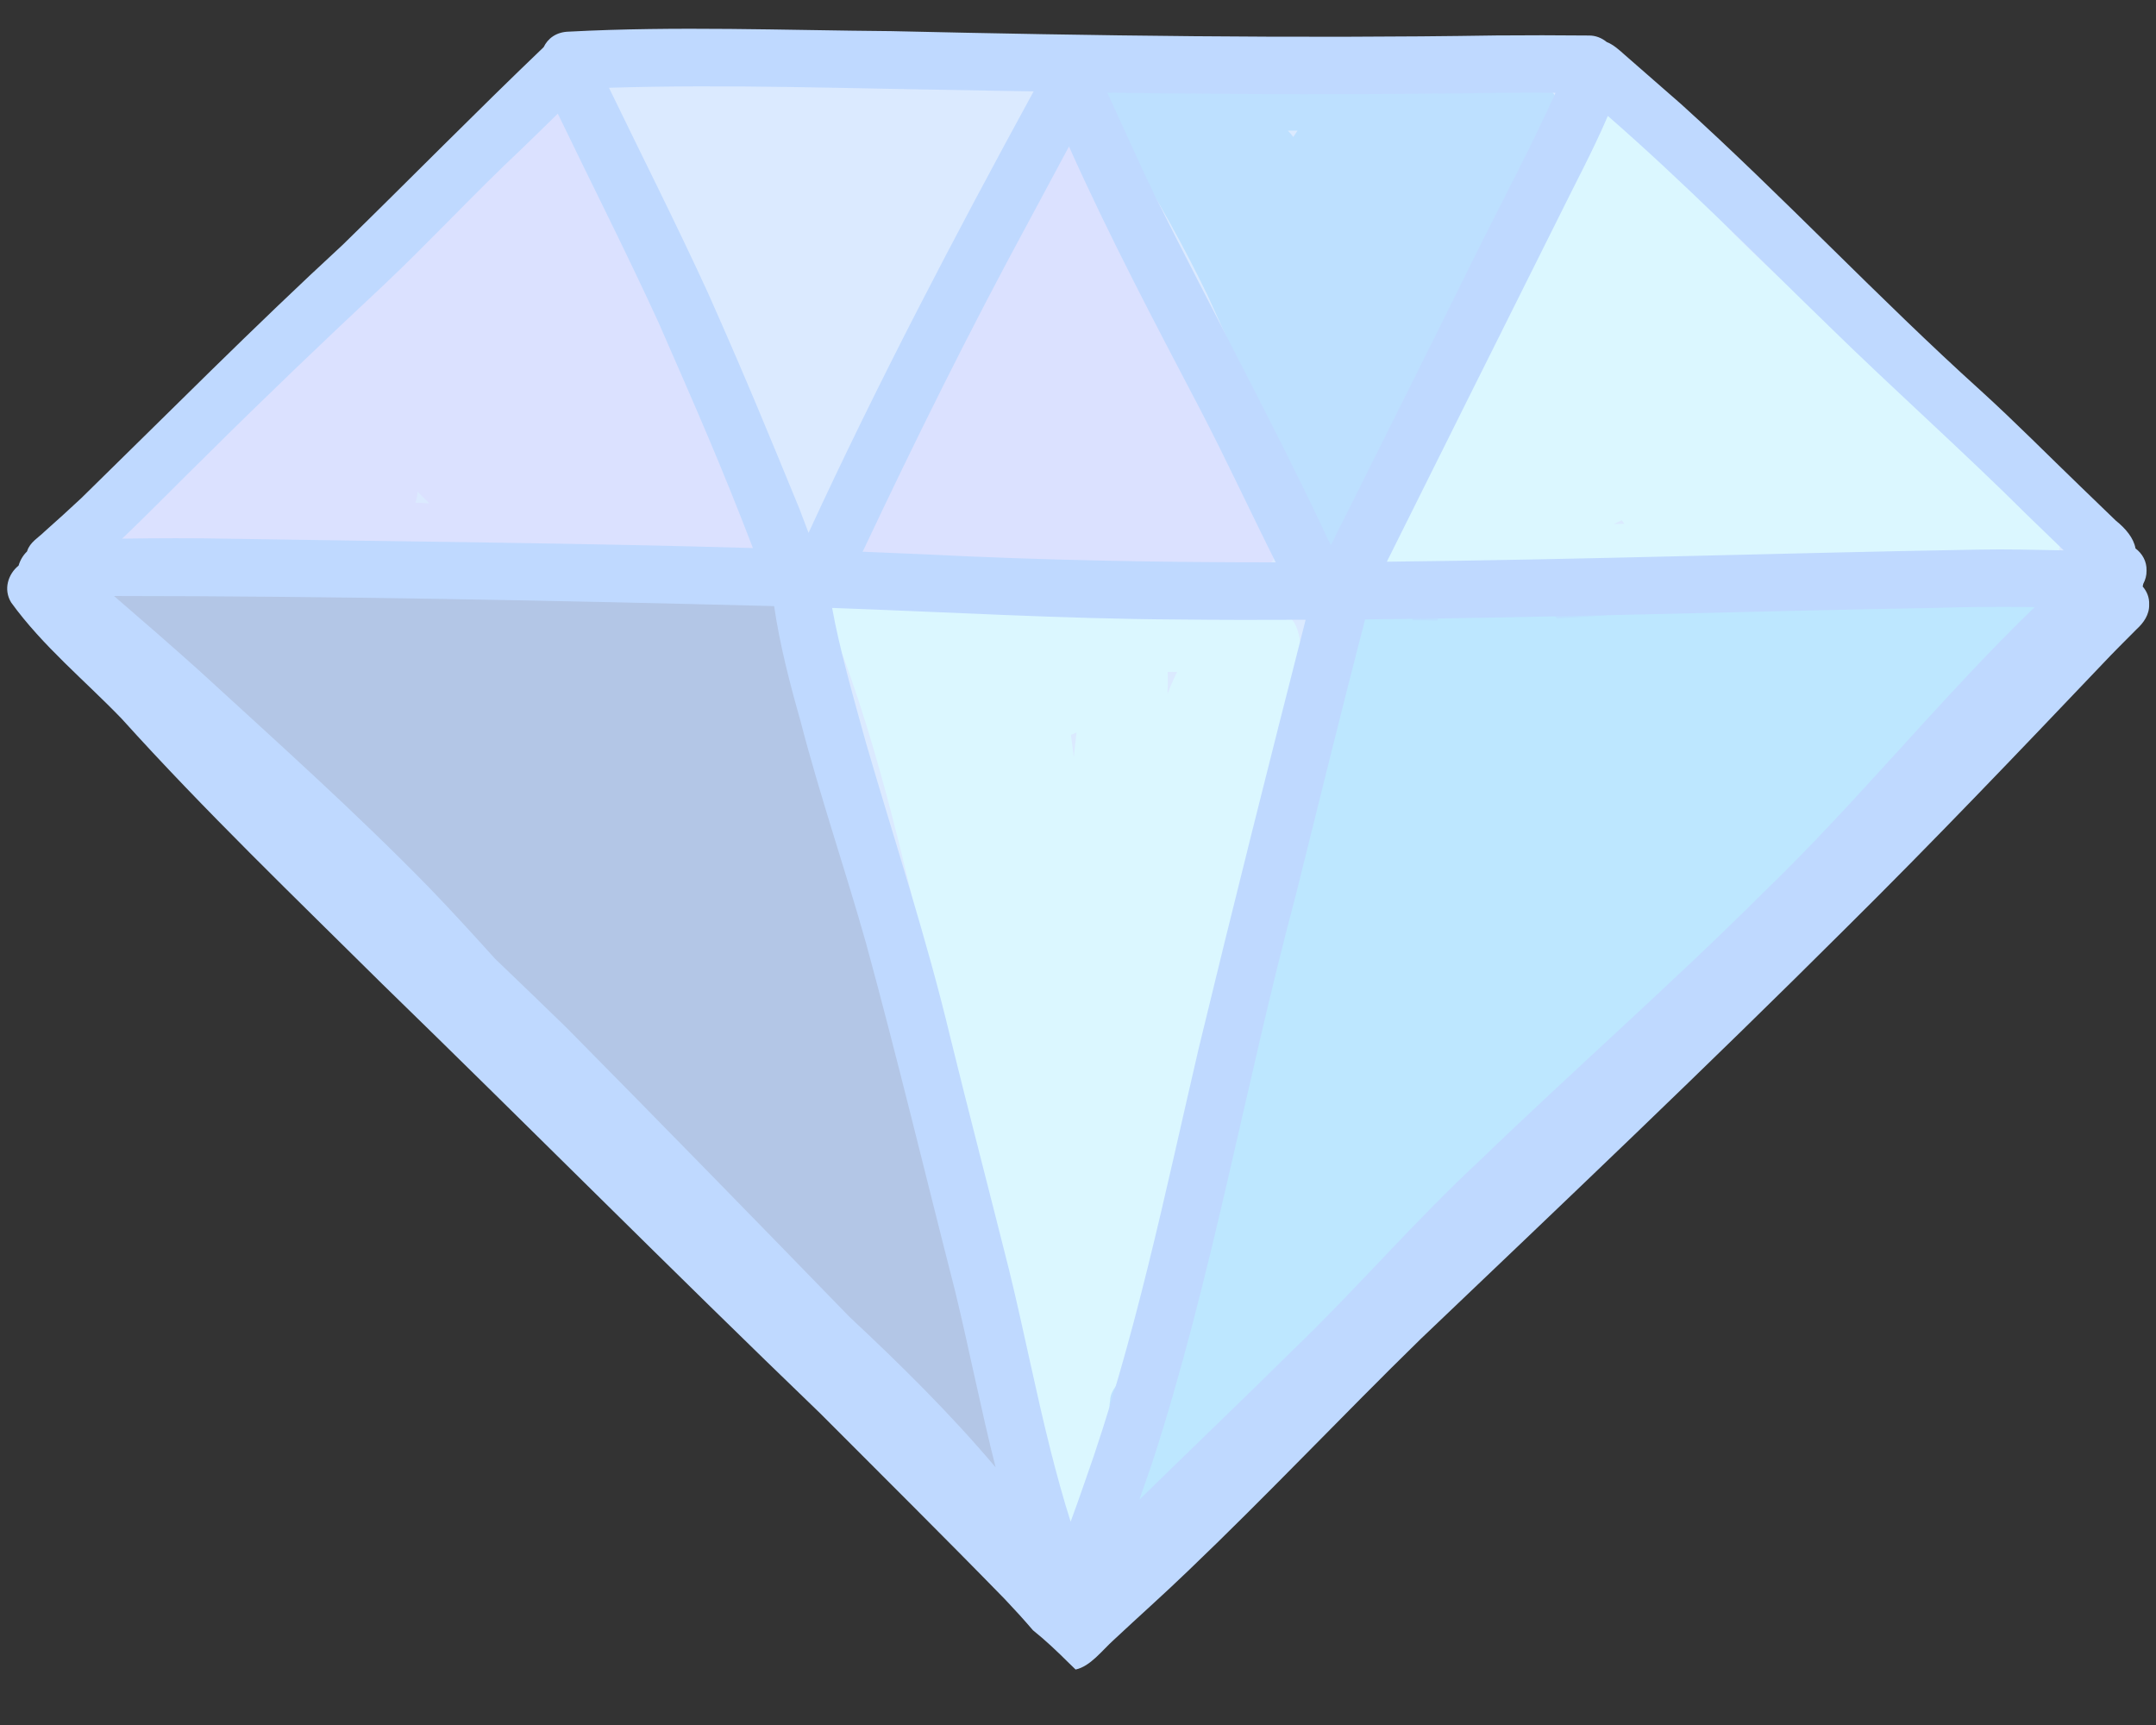 <svg id="e0SMkNjTznI1" xmlns="http://www.w3.org/2000/svg" xmlns:xlink="http://www.w3.org/1999/xlink" viewBox="0 0 300 240" shape-rendering="geometricPrecision" text-rendering="geometricPrecision"><rect x="0" y="0" width="300" height="240" fill="#333333" stroke="none"/><g transform="translate(-137.704-136.599)"><path d="M427.93,210.05c-1.08-4.22-4.81-6.95-7.55-10.08-5.08-5.24-10.32-10.31-15.52-15.42-14.26-13.99-28.7-28.27-45.91-38.62-2.51-1.21-5.08-2.51-7.84-3.02-3.85-.77-7.76-.42-11.65-.26-5.9.26-11.81.33-17.71.3-7.87-.02-15.77.15-23.59,1.08-3.13.47-6.38.62-9.4,1.66-1.02.35-2.02.78-2.98,1.3-.23-.08-.47-.16-.71-.23-4.47-1.25-9.2-.65-13.79-.66-6.33.06-12.65-.52-18.95-1.03-5.87-.43-11.75-.75-17.63-.96-5.71-.36-11.72.14-16.51,3.55-8.3,5.89-14.61,14-21.62,21.27-7.94,8.52-16.43,16.52-25.09,24.31-5.79,5.1-3.76,2.84-12.78,9.77-2.65,2.13-5.29,4.35-7.23,7.17-3.02,5.14-1.8,11.29,2.13,15.06.57,1.24,1.34,2.4,2.36,3.38c11.53,12.19,24.58,22.84,36.73,34.39c18.17,16.85,35.84,34.24,52.78,52.32c6.98,7.57,14.01,15.08,21.01,22.62c3.33,3.26,5.98,7.62,10.43,9.42c1.17.63,2.44.89,3.74.94c1.43,1.4,3.18,2.47,5.17,3.07c3.05,1.14,6.91.26,9.79-1.26c2.88-1.95,5.04-4.68,7.47-7.14c3.58-3.69,7.25-7.28,10.99-10.8c11.55-10.87,23.51-21.28,35.4-31.78c11.3-10.12,22.75-20.08,34.45-29.74c9.81-8.33,19.96-16.51,27.76-26.83c3.79-4.82,7.46-10.04,8.95-16.07.25-1.08.38-2.16.41-3.23.49-.21.97-.44,1.44-.73c4.69-2.63,7.13-8.61,5.45-13.75Z" fill="#dbeaff"/></g><g transform="translate(-137.704-136.599)"><path d="M315.47,221.29c-2.6-1.02-5.52.01-8.25-.22-11.47-.09-22.95.28-34.4-.31-6.12-.28-9.46-.88-13.08-1.4-2.69-.25-5.84-1.6-8.43-.59-4.51,1.74-3.08,8.66,1.73,8.61.4.05,1.06.15,1.89.27.01.02.02.04.03.06c6.2,16.86,9.76,34.52,13.93,51.95c3.36,15.46,7.57,30.72,10.75,46.22.81,3.53,1.58,7.07,2.12,10.65.66,3.84.94,7.85,2.63,11.42c1.82,3.53,6.96,3.64,8.87.1c2.6-6.59,3.38-13.8,4.89-20.7c2.54-12.46,4.4-25.05,6.69-37.56c3.08-17.06,8.16-33.65,12.01-50.52.66-3.17,1.23-6.37,1.61-9.59.51-3.04.37-7.13-2.99-8.39Zm-28.75,17.55c.26-.1.52-.21.78-.34-.13,1.15-.26,2.3-.38,3.45-.13-1.04-.26-2.08-.4-3.11Zm14.36-7.9c-.33.73-.62,1.46-.93,2.2.05-1.01.08-2.04.03-3.06.45,0,.89-.01,1.34-.01-.16.29-.31.58-.44.87Z" fill="#dbf7ff"/><path d="M424.24,209.34c-2.29-6.46-8.53-10.25-13.7-14.26-11.54-8.32-20.32-14.74-31.46-25.81-4.79-5.06-8.76-10.11-12.02-14.21.06-.39.06-.79-.04-1.19-.35-3.37-3.92-4.59-6.44-3.4-2.41.08-4.62,1.81-4.65,4.85.07.82.27,1.6.54,2.35-4.17,10.03-10.52,23.79-16.49,34.85-2.49,4.73-5.16,9.37-7.97,13.92-1.72,3.5-6.24,7.15-3.94,11.3c1.82,3.1,5.72,2.55,8.75,2.14c5.05-.58,4.92-.66,8.29-1c11.84-.58,23.71-.09,35.54-1.02c10.18-.69,20.38-.21,30.57-.59c3.26-.24,6.74.31,9.86-.78c2.83-1,4.02-4.41,3.16-7.15Zm-60.87-.37c.11.18.24.35.37.51-.49.01-.97.02-1.46.03.37-.17.73-.35,1.09-.54Z" fill="#dbf7ff"/><path d="M242.6,208.37c-1.54-3.68-3.16-7.33-4.79-10.98-3.76-8.58-7.92-16.99-12.58-25.12-.21-.34-.42-.69-.63-1.04-.67-2.1-1.31-4.28-1.9-6.59-.74-3.38-2.15-6.4-4.12-8.05.01-.14.03-.28.02-.43.09-3.89-4.98-6.01-7.68-3.18-1.29,1.51-2.58,3.03-3.87,4.55-1.55.76-3.22,2.02-5.03,3.91-5.65,5.25-11.06,10.77-16.09,16.62-1.96,2.25-3.87,4.55-5.8,6.84-2.11,1.94-4.23,3.87-6.37,5.78-4.64,4.18-9.47,8.15-14.15,12.29-2.15,1.98-4.65,3.66-6.35,6.08-2.52,4.54,1.36,8.35,6.11,7.43c15.65-.93,31.39-1.99,47.01-.05c1.11.12,2.22.24,3.33.35.69.27,1.41.46,2.19.5.4,0,.79-.05,1.16-.15c5.17.53,10.35.99,15.54,1.11c2.61.03,5.24.09,7.84-.19c2.17-.21,4.59-.72,5.94-2.57c1.69-2.02,1.33-4.9.22-7.11Zm-46.83-3.01c.02-.12.02-.24.03-.36.55.55,1.1,1.1,1.65,1.64-.65-.04-1.3-.08-1.95-.11.14-.38.24-.76.27-1.17Z" fill="#dbe1ff"/><path d="M313.96,205.56c-1.3-2.31-2.57-4.63-3.8-6.97-4.08-7.66-7.58-15.61-11.7-23.25-1.74-3.35-3.6-6.64-5.34-9.99.11-.25.23-.5.34-.75c1.37-2.49.36-4.79-1.41-5.96.08-.48.1-.96.01-1.44-.37-3.51-4.21-4.68-6.73-3.24-2.74-.09-5.52,2.42-4.62,5.68.23.6.48,1.19.72,1.78-4.71,11.6-12.03,26.47-17.95,39.56-1.53,3.31-3.06,6.62-4.64,9.9-.74,1.42-1.51,2.97-.99,4.6.71,2.79,4.15,4.17,6.61,2.69.87-.47,1.41-1.24,1.84-2.08.28,1.11.95,2.11,2.03,2.7c1.97,1.13,4.35.37,6.51.44c6.09-.23,12.18-.32,18.26-.44c4.28-.12,8.57-.13,12.83-.63c3.54-.39,7.98-1,9.47-4.74c1.27-2.68-.02-5.55-1.44-7.86Z" fill="#dbe1ff"/><path d="M277.35,329.92c-2.12-6.95-4.08-13.94-5.9-20.97-3.17-12.2-5.53-24.59-7.99-36.95-3.18-17.61-9.53-34.39-13.78-51.73-.55-1.89-.99-4.12-2.85-5.15-2.71-1.65-6.07.21-6.69,2.98-12.8.45-25.5-1.68-38.27-2.31-10.53-1.09-21.09-.37-31.65-.46-3.92.11-8.17-1.11-11.87.5-.74.41-1.29,1.01-1.7,1.69-1.14-.25-2.31-.16-3.38.48-2.1,1.18-2.88,4.09-1.61,6.16c1.42,2.38,3.85,4,5.77,5.96c3.16,2.96,6.4,5.83,9.65,8.68c24.25,21.75,49.19,42.99,70.39,67.83c2.74,3.2,5.52,6.37,8.3,9.53c1.12,1.11,1.93,2.71,3.48,3.24.91.47,1.98.49,2.96.2c2.81,3.33,5.62,6.67,8.42,10.01c2.36,2.84,4.66,5.73,7.03,8.55c1.73,1.94,3.46,4.23,6,5.08c2.64.78,5.79-1.15,5.99-3.96.17-3.21-1.58-6.26-2.3-9.36Z" fill="#b3c6e6"/><path d="M354.56,151.1c-.71-2.81-3.89-3.91-6.24-2.88-1.23-2.46-4.18-3.39-7.19-3.1-6.76.28-13.52.6-20.29.63-5.2,0-10.41.16-15.6-.12-3.44-.13-6.9-.97-10.34-.53-3.41.14-6.01,3.87-4.42,7.04c2.19,3.65,2.51,2.84,4.44,6.07c3.99,6.32,7.62,12.88,10.87,19.6c3.84,8.47,5.31,11.5,8.32,20.22c1.59,4.45,2.42,9.18,4.5,13.44c2.05,3.81,7.71,3.39,8.9-.89c2.09-6.58,2.96-8.36,5.08-13.19c6.48-13.65,12.57-27.55,20.18-40.62c1.05-1.71,2.47-3.55,1.79-5.67Zm-36.9,4.56c-.23-.31-.48-.61-.75-.88.45,0,.89-.01,1.34-.01-.2.29-.4.59-.59.89Z" fill="#bde0ff"/><path d="M417.89,215.99c-.59.51-1.17,1.02-1.76,1.53-.96-.73-2.27-1.08-3.84-.7-4.53,1.02-8.44,1.27-13.68,1.72-1.51-.95-3.54-1.06-5.31.49-.03,0-.06.01-.09.01-11.31,1.05-22.64,2.03-33.95,3.13-.64-1.53-2.05-2.74-4.06-2.72-7.21.15-14.42-.08-21.64-.04.03-.28.07-.56.11-.85-.5-4.78-7.49-5.26-8.76-.6-.12.84-.26,1.67-.39,2.5-1.61,1.33-2.03,3.89-.98,5.72-3.03,16.55-7.6,32.75-11.91,49.01-3.85,14.7-7.02,29.58-10.64,44.34-.94,1.12-1.88,2.22-2.81,3.34-1.68,2.05-3.31,4.13-4.92,6.23-.58.69-1.09,1.49-1.09,2.41-.44,2.08,1.02,4.15,2.97,4.84-.2.47-.34.92-.41,1.36-.58.75-1.07,1.55-1.13,2.52-.17.8-.04,1.63.29,2.38-.49.52-.95,1.07-1.18,1.76-.82,1.59-.31,3.68.93,4.92c1.71,1.71,4.67,1.75,6.36,0c.91-1.03,1.84-2.05,2.77-3.06c2.83-3.06,5.78-6,8.72-8.96c12.12-12.45,24.43-24.71,36.41-37.3c14.26-14.72,27.99-29.96,42.23-44.71c10.82-10.97,21.45-22.21,33.21-32.19c5.56-3.7-.4-11.56-5.45-7.08Z" fill="#bde0ff"/><path d="M425.9,222.19c-.23-2.71-2.9-5.19-6.07-3.96-.97-.79-2.32-1.17-3.95-.77-3.67,1.1-3.21.74-8.26,1.27-5.13.46-10.27.81-15.41,1.11-1.49-.88-3.44-.97-5.02.3-.77.04-1.53.09-2.3.13-10.21.51-20.36,1.88-30.56,2.38-.75-1.13-1.99-1.95-3.64-1.93-2.28-.27-4.55-.54-6.83-.76-1.19-.09-2.49-.42-3.58.21-1.41.54-2.24,1.59-2.57,2.78-1.14-.01-2.29-.03-3.43-.05-.02-.75-.21-1.49-.59-2.14-1.88-3.38-7.27-2.7-8.22,1.07-4.09,22.94-10.4,45.38-16.9,67.73-3.41,11.66-6.11,23.51-9.05,35.29-.9,3.64-1.75,7.29-2.69,10.92-.28,1.44-1.1,2.86-.78,4.34.02.33.1.64.2.95-2.03,1.99-1.54,5.63.95,7.03c4.25,2.33,6.56-2.23,9.08-4.82c3.39-3.72,6.68-7.53,10.25-11.08c12.7-13.04,24.79-26.65,36.92-40.23c1.34-1.19,2.68-2.39,4.02-3.58c9.64-8.86,18.63-18.43,28.72-26.8c9.44-7.79,18.98-15.47,27.94-23.82c2.86-2.67,5.56-5.5,8.27-8.32c1.15-1.32,2.69-2.44,3.37-4.08.51-1.1.49-2.21.13-3.17Z" fill="#bde7ff"/></g><g transform="translate(-137.704-136.599)"><path d="M252.93,145.89v0c.03,0,.06,0,.1,0h.27.32l.45.01.59.01.7.02.74.03.73.03.75.03.8.03.85.03.9.04.93.04.95.04.98.05l1,.05l1.02.05l1.01.05.97.05.93.04.92.04.92.05.94.05.98.05l1.02.06l1.03.06l1.02.05l1,.05.96.05.93.05.9.04.9.04.98.05l1.1.05l1.26.06l1.39.07l1.4.07l1.36.07l1.32.07l1.26.07l1.21.07l1.18.08l1.22.08l1.3.09l1.35.1l1.32.09l1.24.09l1.17.08l1.1.07l1.03.07.97.06.91.06.85.05.8.05" fill="none"/><path d="M435.85,218.2c.03-.12.06-.25.08-.37.3-.56.47-1.17.46-1.83.04-1.31-.6-2.39-1.54-3.1-.25-1.44-1.37-2.77-2.74-3.87-1.63-1.58-3.26-3.15-4.89-4.72-4.62-4.45-9.13-9.02-13.88-13.34-14.28-12.89-27.44-26.97-41.71-39.88-2.65-2.29-5.26-4.62-7.91-6.91-.74-.66-1.52-1.37-2.44-1.73-.69-.57-1.55-.92-2.49-.91-4.3-.04-8.6-.05-12.9-.01-28.05.44-56.09.04-84.13-.6-14.96-.12-29.95-.72-44.9.07-1.77.04-2.94.96-3.51,2.16-9.44,9.03-18.59,18.35-27.93,27.47-12.42,11.45-24.31,23.45-36.39,35.26-1.68,1.58-3.39,3.12-5.11,4.65-.86.85-2.05,1.5-2.43,2.71-.02.03-.02.06-.04.09-.55.53-.95,1.22-1.16,1.95-1.46,1.18-2.15,3.32-1.03,5.14c4.37,6.04,10.21,10.81,15.36,16.15c11.57,12.82,24.02,24.78,36.28,36.93c20.38,19.82,40.42,39.99,60.9,59.7c8.59,8.62,17.24,17.18,25.74,25.9c1.33,1.4,2.63,2.83,3.89,4.3c0,0,.01,0,.01.01c1.81,1.45,3.43,3,5.03,4.59.3.29.6.58.9.87c2.06-.43,3.71-2.69,5.32-4.13c3.44-3.22,6.97-6.35,10.36-9.62c11.01-10.52,21.46-21.61,32.35-32.25c19.86-18.93,39.75-37.81,59.18-57.18c12.13-12.01,23.91-24.36,35.68-36.72c1.55-1.65,3.16-3.24,4.75-4.84.98-.89,1.78-2.04,1.74-3.42.05-.99-.32-1.85-.9-2.52Zm-89.78-68.68c2.69-.02,5.39-.02,8.08-.01-3.61,7.97-7.76,15.7-11.63,23.54-6.49,13.15-13.08,26.26-19.62,39.39-.3-.53-.58-1.07-.79-1.61-7.48-15.85-15.86-31.24-23.67-46.92-2.3-4.77-4.44-9.62-6.66-14.42c18.1.25,36.2.3,54.29.03Zm-41.31,44.15c3.63,6.99,6.93,14.13,10.46,21.17-16.29,0-32.59-.29-48.87-1.12-2.87-.13-5.74-.25-8.61-.36c7.27-15.42,14.83-30.68,22.96-45.67c1.91-3.57,3.83-7.14,5.75-10.71c5.58,12.48,11.97,24.59,18.31,36.69Zm-32.3-44.52c3.02.07,6.04.11,9.07.16-11.01,20.18-21.7,40.55-31.32,61.43-.42-1.11-.83-2.22-1.26-3.33-4.47-10.88-7.49-18.26-12.69-29.96-4.42-9.64-9.2-19.1-13.82-28.64c16.67-.51,33.36.11,50.02.34ZM166.57,199.83c8.07-8.02,16.29-15.88,24.6-23.64c6.49-6.14,12.55-12.71,19.06-18.82c1.71-1.64,3.4-3.3,5.09-4.96c4.66,9.67,9.52,19.26,14,29.02c5.25,12.01,8.61,19.59,13.15,31.42-24.3-.71-48.62-.89-72.92-1.3-4.95-.1-9.9-.08-14.85-.01c4.03-3.84,7.89-7.83,11.87-11.71Zm89.34,119.99c-13.1-13.49-26.24-26.95-39.46-40.32-3.28-3.19-6.57-6.36-9.87-9.52-3.03-3.36-6.08-6.7-9.23-9.96-10.23-10.47-21.14-20.23-31.93-30.12-3.91-3.51-7.87-6.95-11.85-10.38c30.55.01,61.1.62,91.64,1.4.07,0,.14,0,.21.01.8,5.44,2.19,10.77,3.69,16.06c2.69,10.38,6.19,20.53,9.1,30.84c4.38,16.05,8.25,32.23,12.38,48.34c1.98,8.17,3.59,16.43,5.65,24.58-6.29-7.45-13.22-14.28-20.33-20.93Zm32.73,22.99c-.64,1.84-1.28,3.68-1.96,5.5-1.06-3.31-1.96-6.66-2.82-10.03-2.09-8.31-3.72-16.73-5.76-25.05-2.71-10.79-5.52-21.56-8.18-32.37-3.3-13.81-7.76-27.29-11.72-40.91-1.79-6.47-3.72-13.24-4.71-18.77c16.01.57,32.01,1.52,48.04,1.61c5.95.07,11.9.07,17.85.04-5.08,19.89-10.09,39.8-14.91,59.75-4.7,20.22-8.86,40.65-15.83,60.23Zm94.45-82.05c-12.81,12.76-26.41,24.69-39.41,37.24-9.06,8.39-17.1,17.8-25.99,26.35-7.09,7.02-14.31,13.91-21.44,20.89.59-1.7,1.17-3.4,1.77-5.09c8.37-25.77,12.93-52.58,19.92-78.74c3.22-12.88,6.37-25.78,9.71-38.63c26.27-.25,52.54-1.13,78.81-1.59c4.79-.16,9.58-.18,14.36-.12-13.13,12.68-24.59,27.03-37.73,39.69Zm29.74-47.69c-27.38.47-54.77,1.39-82.15,1.68c7.98-15.98,15.92-31.98,23.92-47.95c2.28-4.65,4.75-9.22,6.79-13.98.01-.03.02-.06.04-.09c10.63,9.26,20.53,19.32,30.65,29.13c9.15,8.96,18.73,17.46,27.81,26.5c1.66,1.61,3.32,3.21,4.98,4.81-4.01-.07-8.02-.19-12.04-.1Z" fill="#bfd9ff"/></g></svg>

